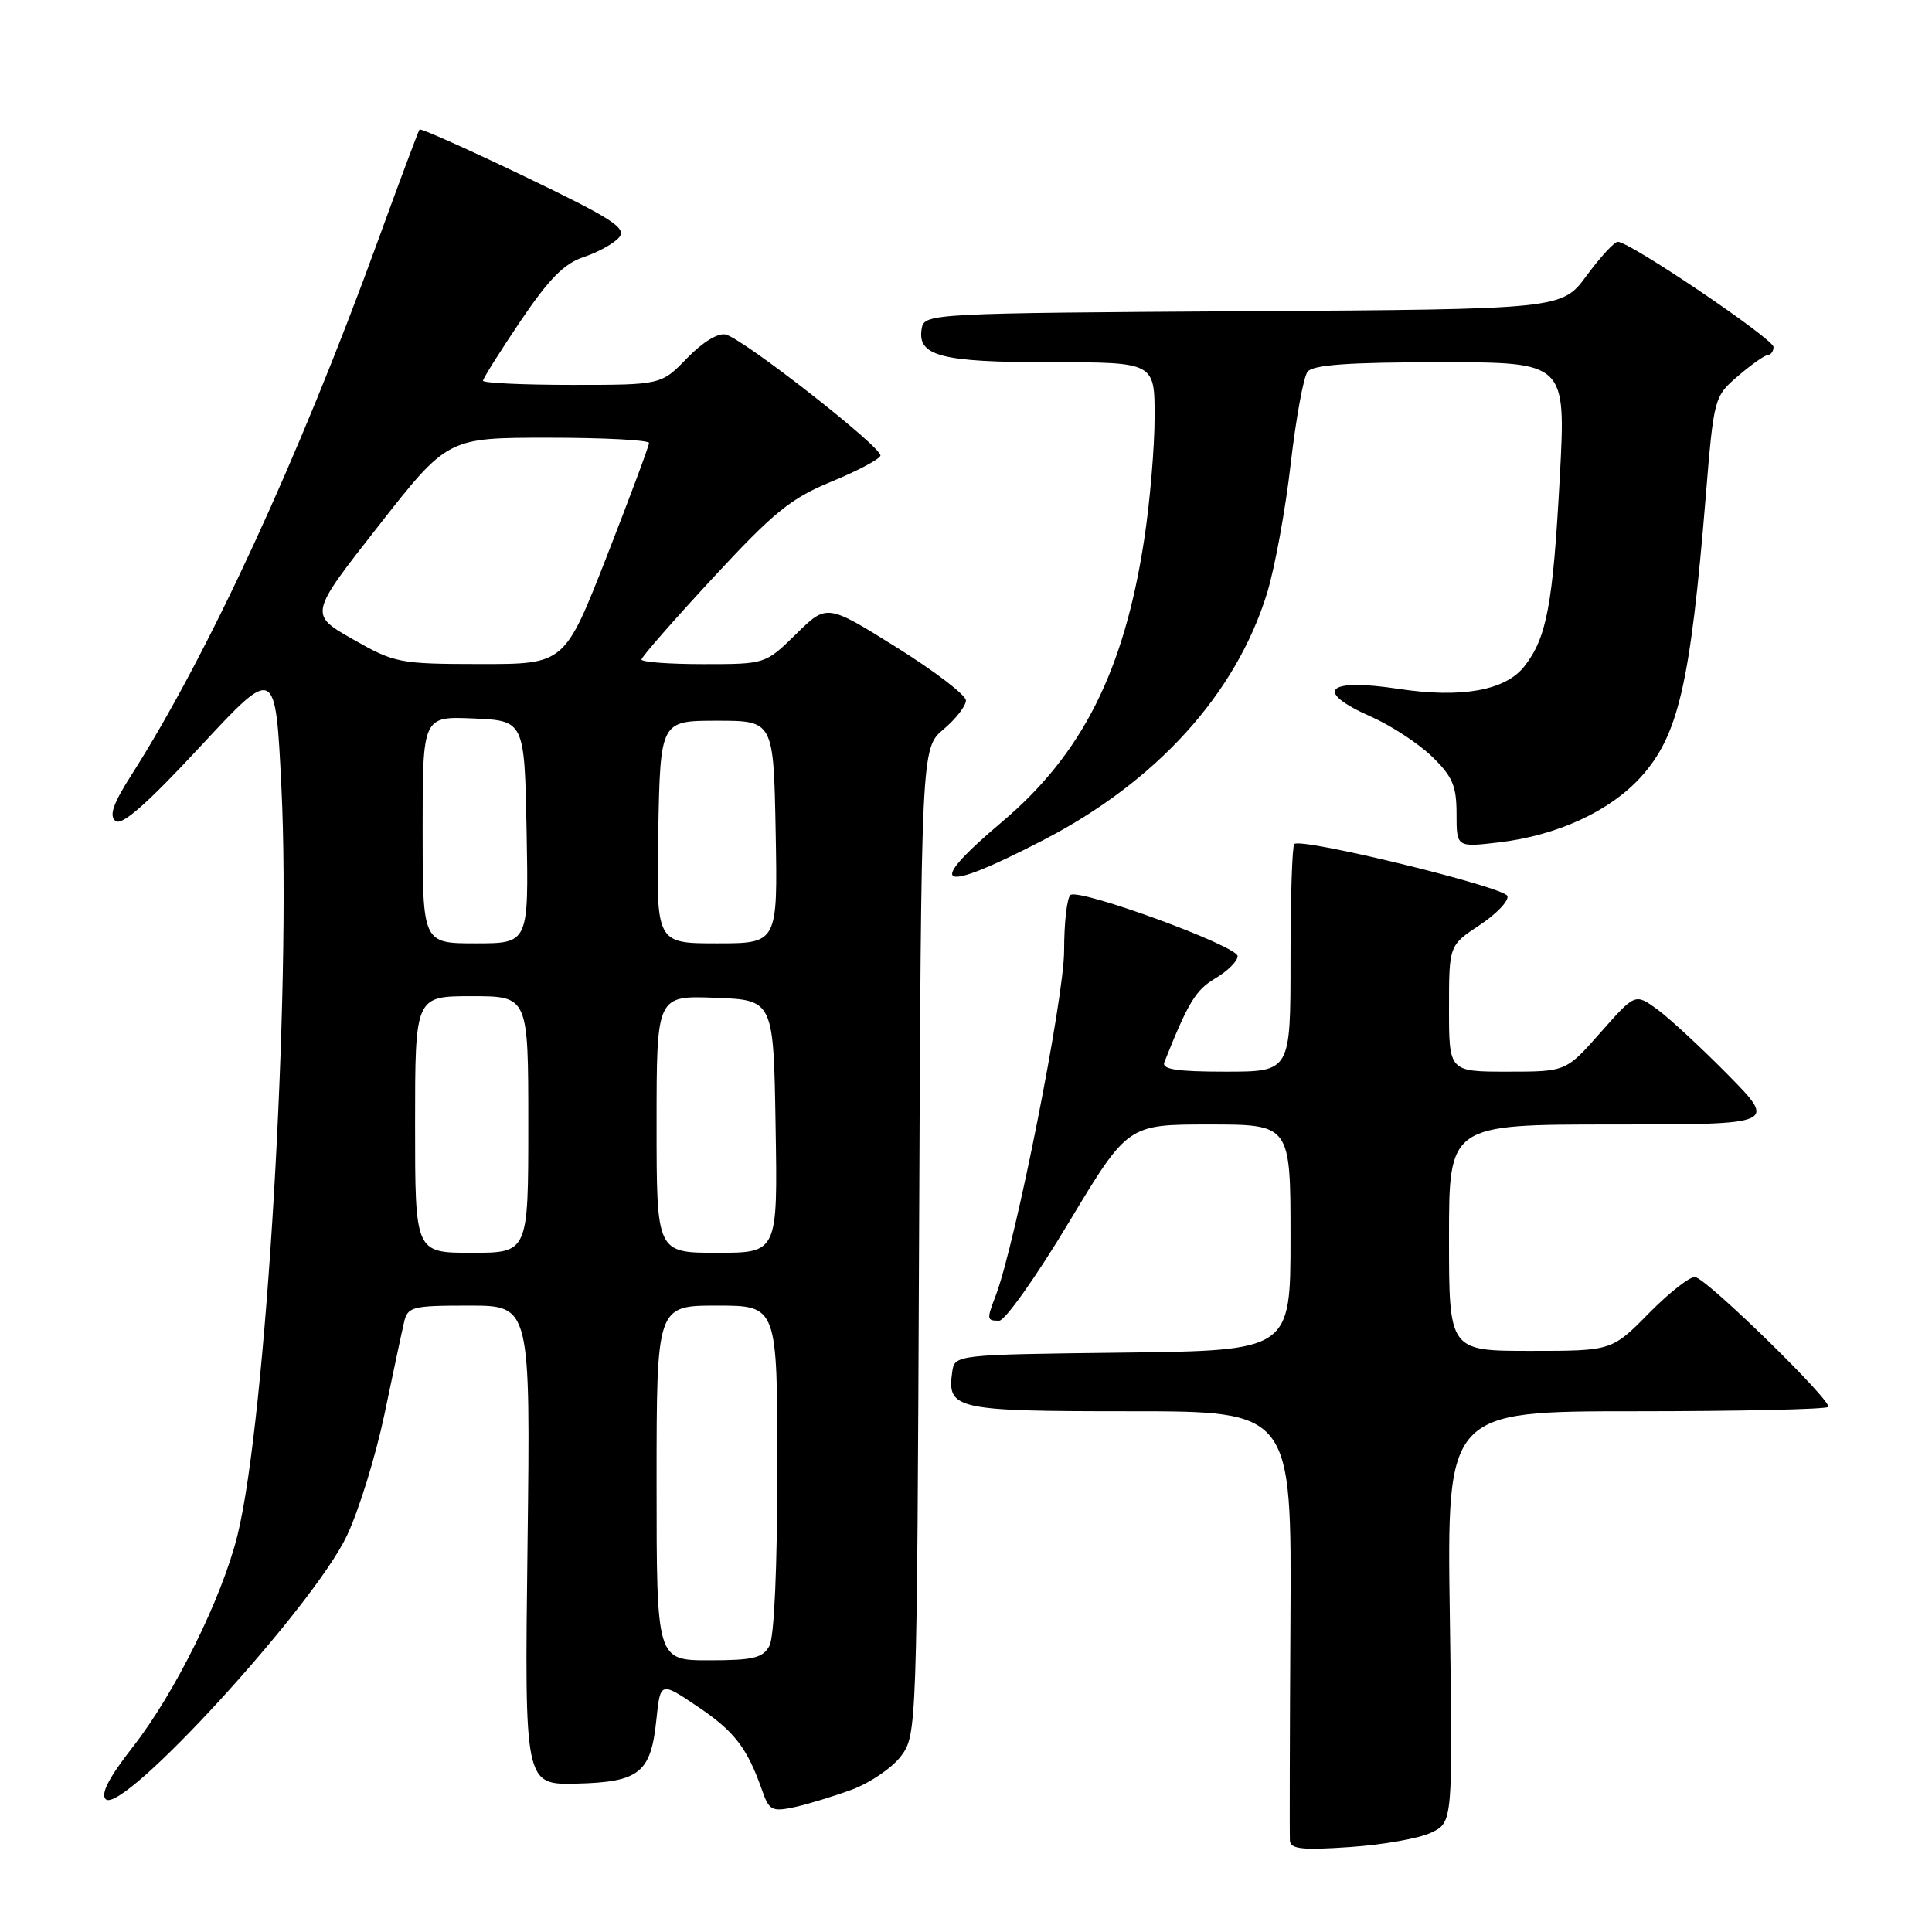 <?xml version="1.0" encoding="UTF-8" standalone="no"?>
<!DOCTYPE svg PUBLIC "-//W3C//DTD SVG 1.1//EN" "http://www.w3.org/Graphics/SVG/1.1/DTD/svg11.dtd" >
<svg xmlns="http://www.w3.org/2000/svg" xmlns:xlink="http://www.w3.org/1999/xlink" version="1.1" viewBox="0 0 256 256">
 <g >
 <path fill="currentColor"
d=" M 189.65 242.83 C 192.50 241.46 192.50 241.46 192.11 214.23 C 191.71 187.00 191.71 187.00 216.69 187.00 C 230.43 187.00 241.92 186.74 242.24 186.43 C 242.89 185.77 226.40 169.64 224.64 169.22 C 224.00 169.07 221.25 171.21 218.53 173.97 C 213.58 179.00 213.58 179.00 202.79 179.00 C 192.00 179.00 192.00 179.00 192.00 164.00 C 192.00 149.00 192.00 149.00 213.72 149.00 C 235.44 149.00 235.44 149.00 228.97 142.42 C 225.41 138.81 221.18 134.90 219.58 133.73 C 216.66 131.62 216.66 131.62 212.08 136.81 C 207.50 142.00 207.50 142.00 199.75 142.00 C 192.00 142.00 192.00 142.00 192.00 133.63 C 192.00 125.27 192.00 125.27 196.06 122.58 C 198.30 121.10 199.95 119.36 199.74 118.72 C 199.34 117.53 172.38 110.95 171.50 111.84 C 171.22 112.11 171.00 119.01 171.00 127.17 C 171.00 142.00 171.00 142.00 162.39 142.00 C 155.91 142.00 153.91 141.69 154.28 140.75 C 157.45 132.80 158.43 131.18 161.03 129.64 C 162.66 128.68 164.00 127.35 163.99 126.69 C 163.98 125.36 143.22 117.75 141.86 118.58 C 141.39 118.88 141.00 122.21 141.00 125.98 C 141.00 132.26 134.55 164.80 131.95 171.64 C 130.72 174.86 130.74 175.00 132.40 175.00 C 133.17 175.00 137.32 169.15 141.61 162.00 C 149.43 149.00 149.43 149.00 160.21 149.00 C 171.00 149.00 171.00 149.00 171.00 163.98 C 171.00 178.96 171.00 178.96 148.75 179.23 C 126.50 179.50 126.50 179.50 126.17 181.81 C 125.47 186.75 126.62 187.00 149.70 187.00 C 171.15 187.00 171.15 187.00 170.99 214.75 C 170.90 230.01 170.87 243.13 170.92 243.89 C 170.98 245.01 172.58 245.18 178.90 244.74 C 183.25 244.45 188.09 243.59 189.65 242.83 Z  M 112.90 237.13 C 115.31 236.23 118.24 234.23 119.40 232.68 C 121.48 229.88 121.50 229.16 121.78 164.49 C 122.06 99.13 122.06 99.13 125.03 96.63 C 126.66 95.25 127.99 93.54 127.99 92.81 C 127.98 92.09 123.83 88.92 118.77 85.76 C 109.56 80.01 109.56 80.01 105.49 84.01 C 101.42 88.00 101.42 88.00 93.21 88.00 C 88.70 88.00 85.00 87.73 85.00 87.39 C 85.00 87.06 89.25 82.20 94.44 76.60 C 102.50 67.89 104.78 66.03 110.14 63.83 C 113.59 62.42 116.52 60.86 116.66 60.38 C 116.96 59.34 98.61 44.97 96.17 44.33 C 95.17 44.07 93.11 45.32 91.05 47.45 C 87.61 51.00 87.61 51.00 75.80 51.00 C 69.31 51.00 64.00 50.75 64.00 50.45 C 64.00 50.16 66.24 46.59 68.97 42.54 C 72.76 36.93 74.76 34.90 77.39 34.04 C 79.29 33.41 81.38 32.24 82.05 31.44 C 83.06 30.22 81.10 28.95 69.55 23.40 C 62.02 19.78 55.73 16.97 55.59 17.16 C 55.44 17.35 52.94 24.02 50.04 32.00 C 39.63 60.64 27.56 86.78 17.42 102.68 C 14.97 106.51 14.43 108.10 15.31 108.79 C 16.15 109.45 19.48 106.52 26.50 98.96 C 36.50 88.19 36.50 88.19 37.29 104.35 C 38.61 131.31 35.26 188.23 31.45 203.50 C 29.38 211.80 23.17 224.35 17.63 231.44 C 14.47 235.48 13.30 237.70 14.00 238.40 C 16.17 240.57 41.46 212.96 45.96 203.50 C 47.53 200.20 49.76 193.00 50.92 187.50 C 52.07 182.00 53.24 176.49 53.53 175.25 C 54.01 173.14 54.56 173.00 62.17 173.00 C 70.29 173.00 70.29 173.00 69.90 204.75 C 69.50 236.50 69.50 236.50 76.38 236.34 C 84.72 236.14 86.25 234.92 86.97 227.89 C 87.50 222.80 87.50 222.80 92.47 226.15 C 97.34 229.43 99.03 231.63 101.02 237.33 C 101.91 239.88 102.32 240.09 105.26 239.46 C 107.04 239.07 110.48 238.02 112.90 237.13 Z  M 138.16 111.36 C 153.25 103.57 163.78 91.95 167.90 78.57 C 168.92 75.23 170.33 67.55 171.02 61.50 C 171.72 55.45 172.72 49.94 173.26 49.25 C 173.98 48.34 178.76 48.00 190.87 48.00 C 207.50 48.00 207.50 48.00 206.68 63.25 C 205.77 80.17 204.95 84.52 201.97 88.31 C 199.46 91.50 193.65 92.54 185.33 91.28 C 175.69 89.82 174.00 91.58 181.75 95.00 C 184.36 96.16 187.96 98.52 189.75 100.25 C 192.46 102.87 193.00 104.13 193.00 107.83 C 193.00 112.28 193.00 112.28 198.62 111.62 C 206.34 110.71 213.33 107.49 217.44 102.94 C 222.39 97.46 223.98 90.62 226.00 66.03 C 227.09 52.67 227.13 52.54 230.30 49.82 C 232.06 48.31 233.84 47.06 234.25 47.04 C 234.66 47.02 235.00 46.54 235.00 45.98 C 235.00 44.90 215.86 31.97 214.36 32.04 C 213.89 32.06 212.03 34.08 210.23 36.53 C 206.95 40.98 206.95 40.98 164.74 41.24 C 123.91 41.49 122.51 41.56 122.15 43.43 C 121.44 47.17 124.54 48.00 139.19 48.00 C 153.00 48.00 153.00 48.00 152.99 55.25 C 152.99 59.24 152.37 66.55 151.61 71.50 C 148.96 88.87 143.40 99.92 132.82 108.86 C 122.38 117.67 124.26 118.54 138.16 111.36 Z  M 87.00 196.50 C 87.00 173.00 87.00 173.00 95.00 173.00 C 103.00 173.00 103.00 173.00 103.00 194.57 C 103.00 207.52 102.59 216.90 101.96 218.07 C 101.09 219.69 99.83 220.00 93.96 220.00 C 87.00 220.00 87.00 220.00 87.00 196.50 Z  M 55.00 149.00 C 55.00 132.00 55.00 132.00 62.50 132.00 C 70.00 132.00 70.00 132.00 70.00 149.00 C 70.00 166.00 70.00 166.00 62.50 166.00 C 55.00 166.00 55.00 166.00 55.00 149.00 Z  M 87.00 148.96 C 87.00 131.92 87.00 131.92 94.75 132.21 C 102.50 132.50 102.50 132.50 102.77 149.25 C 103.05 166.00 103.05 166.00 95.02 166.00 C 87.00 166.00 87.00 166.00 87.00 148.96 Z  M 56.00 109.95 C 56.00 94.91 56.00 94.91 62.75 95.20 C 69.50 95.50 69.50 95.50 69.78 110.25 C 70.05 125.00 70.05 125.00 63.03 125.00 C 56.00 125.00 56.00 125.00 56.00 109.95 Z  M 87.22 110.25 C 87.50 95.50 87.50 95.50 95.00 95.50 C 102.50 95.50 102.50 95.50 102.78 110.25 C 103.05 125.00 103.05 125.00 95.00 125.00 C 86.95 125.00 86.95 125.00 87.22 110.25 Z  M 46.73 84.69 C 40.96 81.40 40.96 81.40 50.14 69.70 C 59.31 58.00 59.31 58.00 72.66 58.00 C 80.00 58.00 86.00 58.31 86.00 58.70 C 86.00 59.08 83.48 65.83 80.41 73.70 C 74.81 88.00 74.81 88.00 63.66 87.99 C 52.89 87.98 52.30 87.86 46.73 84.69 Z "/>
</g>
</svg>
